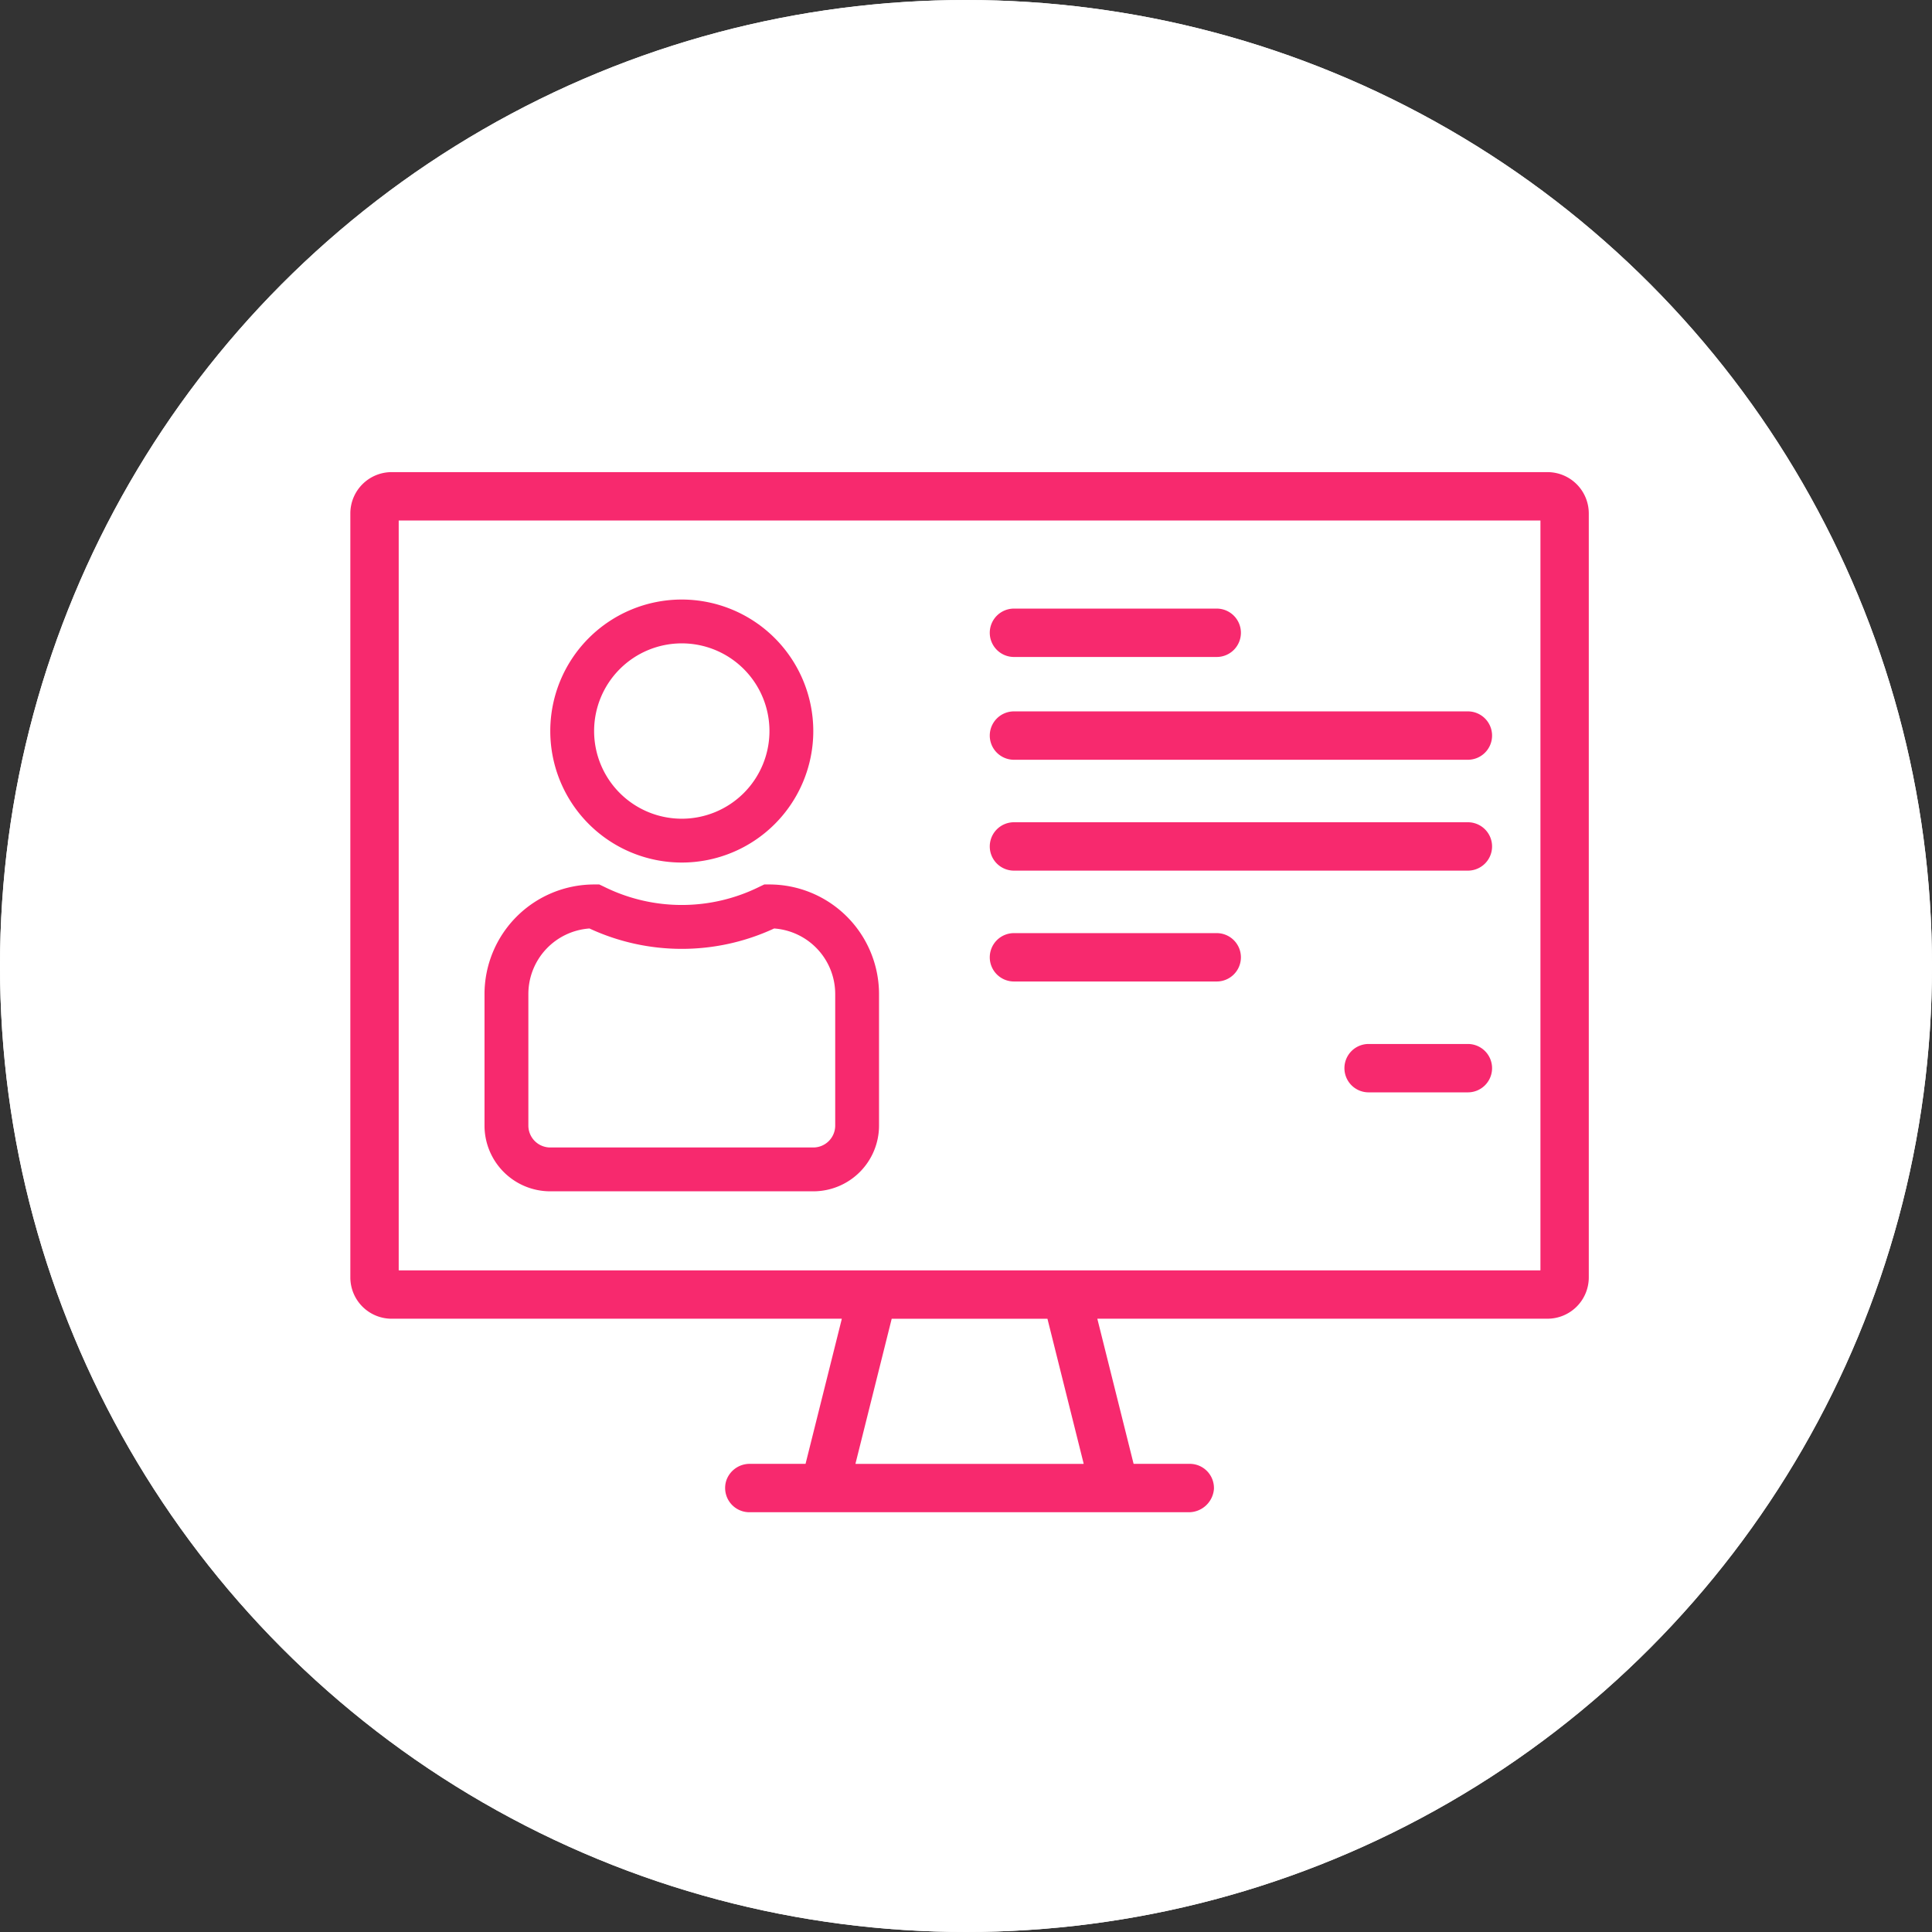<svg xmlns="http://www.w3.org/2000/svg" width="119" height="119" viewBox="0 0 119 119">
  <rect x="0" y="0" width="119" height="119" fill="#333333" stroke="none"/>
  <g id="Highly_Flexible_Icon" transform="translate(2515 -6056)">
    <g id="Group_1926" data-name="Group 1926" transform="translate(-2776 3136)">
      <g id="Ellipse_687" data-name="Ellipse 687" transform="translate(261 2920)" fill="#fff" stroke="#fff" stroke-width="3">
        <circle cx="59.5" cy="59.5" r="59.5" stroke="none"/>
        <circle cx="59.5" cy="59.5" r="58" fill="none"/>
      </g>
    </g>
    <g id="Group_1928" data-name="Group 1928" transform="translate(-1895.32 5876.506)">
      <path id="Path_2405" data-name="Path 2405" d="M-524.364,208.574h-71.192a2.545,2.545,0,0,0-2.545,2.545v47.056a2.545,2.545,0,0,0,2.545,2.545h27.71a.015.015,0,0,1,.014.019l-2.228,8.909a.015.015,0,0,1-.015.011h-3.393a1.52,1.52,0,0,0-1.473,1.018,1.494,1.494,0,0,0,1.417,1.962h27.03a1.555,1.555,0,0,0,1.585-1.424,1.49,1.49,0,0,0-1.488-1.557h-3.448a.015.015,0,0,1-.015-.011l-2.227-8.909a.015.015,0,0,1,.014-.019h27.708a2.545,2.545,0,0,0,2.545-2.545V211.119A2.545,2.545,0,0,0-524.364,208.574Zm-42.622,61.067,2.227-8.909a.015.015,0,0,1,.015-.011h9.569a.015.015,0,0,1,.014.011l2.227,8.909a.015.015,0,0,1-.014.019h-14.024A.015.015,0,0,1-566.985,269.641Zm42.173-11.9h-70.294a.015.015,0,0,1-.015-.015V211.568a.015.015,0,0,1,.015-.015h70.294a.015.015,0,0,1,.015.015v46.157A.015.015,0,0,1-524.813,257.741Z" fill="#f7296e"/>
      <path id="Path_2406" data-name="Path 2406" d="M-513.579,242.623h27.959a1.49,1.49,0,0,0,1.49-1.49,1.491,1.491,0,0,0-1.49-1.49h-27.959a1.491,1.491,0,0,0-1.49,1.49A1.49,1.49,0,0,0-513.579,242.623Z" transform="translate(-43.647 -16.332)" fill="#f7296e"/>
      <path id="Path_2407" data-name="Path 2407" d="M-513.579,229.275h12.489a1.491,1.491,0,0,0,1.49-1.49,1.491,1.491,0,0,0-1.49-1.49h-12.489a1.491,1.491,0,0,0-1.49,1.49A1.491,1.491,0,0,0-513.579,229.275Z" transform="translate(-43.647 -9.315)" fill="#f7296e"/>
      <path id="Path_2408" data-name="Path 2408" d="M-513.579,257.019h27.959a1.49,1.49,0,0,0,1.49-1.49,1.49,1.49,0,0,0-1.49-1.49h-27.959a1.49,1.49,0,0,0-1.49,1.49A1.49,1.49,0,0,0-513.579,257.019Z" transform="translate(-43.647 -23.899)" fill="#f7296e"/>
      <path id="Path_2409" data-name="Path 2409" d="M-513.579,271.416h12.489a1.49,1.49,0,0,0,1.49-1.489,1.49,1.49,0,0,0-1.49-1.49h-12.489a1.49,1.49,0,0,0-1.49,1.49A1.49,1.49,0,0,0-513.579,271.416Z" transform="translate(-43.647 -31.468)" fill="#f7296e"/>
      <path id="Path_2410" data-name="Path 2410" d="M-461.413,282.832h-6.114a1.49,1.49,0,0,0-1.49,1.49,1.49,1.49,0,0,0,1.49,1.49h6.114a1.49,1.49,0,0,0,1.49-1.49A1.49,1.49,0,0,0-461.413,282.832Z" transform="translate(-67.854 -39.035)" fill="#f7296e"/>
      <g id="Group_1125" data-name="Group 1125" transform="translate(-585.786 216.422)">
        <g id="Group_1124" data-name="Group 1124" transform="translate(0 0)">
          <path id="Path_2411" data-name="Path 2411" d="M-564.038,225.12a8.1,8.1,0,0,0-8.1,8.1,8.1,8.1,0,0,0,8.1,8.1,8.1,8.1,0,0,0,8.1-8.1A8.108,8.108,0,0,0-564.038,225.12Zm0,13.5a5.4,5.4,0,0,1-5.4-5.4,5.4,5.4,0,0,1,5.4-5.4,5.4,5.4,0,0,1,5.4,5.4A5.4,5.4,0,0,1-564.038,238.62Z" transform="translate(572.138 -225.12)" fill="#f7296e"/>
        </g>
      </g>
      <g id="Group_1127" data-name="Group 1127" transform="translate(-589.836 233.972)">
        <g id="Group_1126" data-name="Group 1126">
          <path id="Path_2412" data-name="Path 2412" d="M-563.126,262.119h-.319l-.285.135a10.761,10.761,0,0,1-9.593,0l-.285-.135h-.319a6.758,6.758,0,0,0-6.75,6.75v8.1a4.05,4.05,0,0,0,4.05,4.05h16.2a4.05,4.05,0,0,0,4.05-4.05v-8.1A6.758,6.758,0,0,0-563.126,262.119Zm4.05,14.85a1.35,1.35,0,0,1-1.35,1.35h-16.2a1.35,1.35,0,0,1-1.35-1.35v-8.1a4.05,4.05,0,0,1,3.763-4.039,13.51,13.51,0,0,0,11.375,0,4.05,4.05,0,0,1,3.762,4.039Z" transform="translate(580.676 -262.119)" fill="#f7296e"/>
        </g>
      </g>
    </g>
  </g>
</svg>
